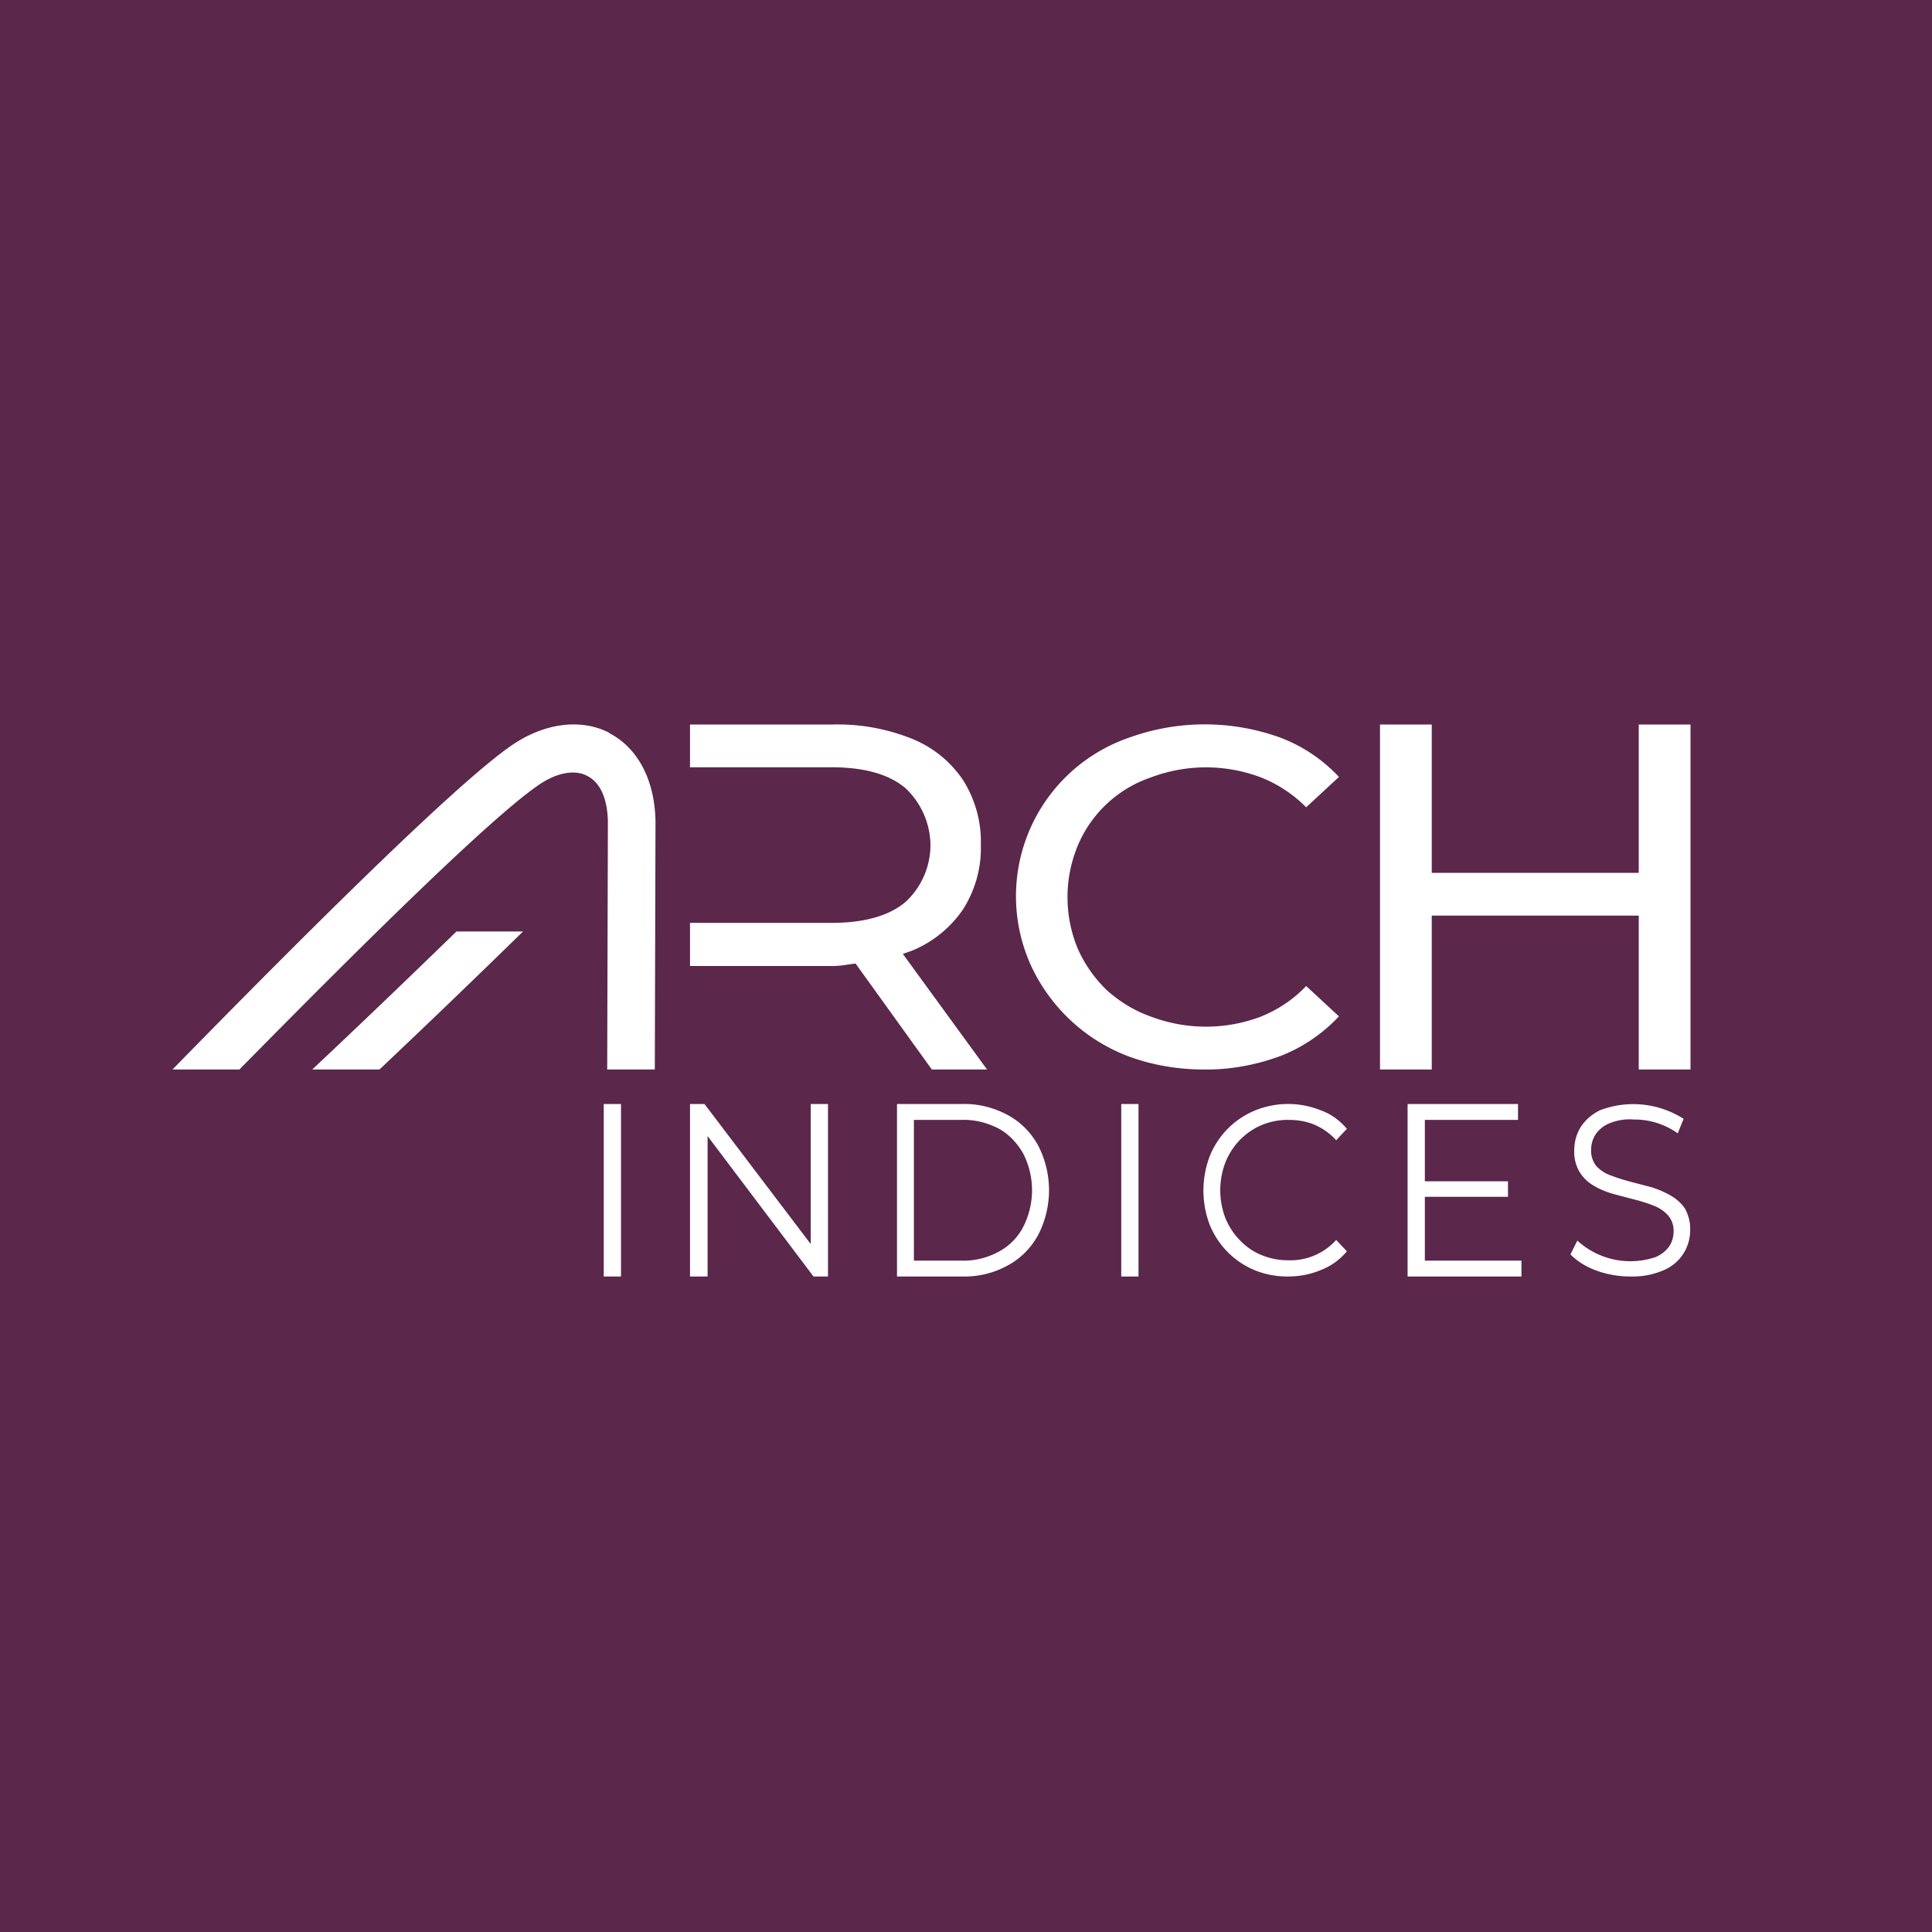 <!-- by TradingView --><svg width="56" height="56" viewBox="0 0 56 56" xmlns="http://www.w3.org/2000/svg"><path fill="#5B274B" d="M0 0h56v56H0z"/><path d="M34.9 31c-.74 0-1.47-.12-2.16-.37A5.1 5.1 0 0 1 29.89 28a4.86 4.86 0 0 1 2.87-6.63c1.4-.5 2.94-.5 4.35.01a4.5 4.5 0 0 1 1.7 1.14l-.95.88a3.82 3.82 0 0 0-1.32-.87 4.51 4.51 0 0 0-3.17 0 3.53 3.53 0 0 0-2.13 1.98 3.9 3.9 0 0 0 0 2.99c.2.45.48.85.84 1.2.37.33.8.6 1.29.77a4.5 4.5 0 0 0 3.17 0c.5-.2.95-.5 1.32-.89l.95.88c-.47.5-1.05.9-1.7 1.15-.7.26-1.46.4-2.21.39M47.5 21H49v10h-1.5V21Zm.14 5.54h-6.3V25.3h6.3v1.24ZM41.49 31H40V21h1.5v10ZM26.17 27.65l.28-.1c.6-.25 1.11-.67 1.47-1.2.35-.56.53-1.2.51-1.86.02-.66-.16-1.31-.51-1.87a3.24 3.24 0 0 0-1.47-1.2 5.76 5.76 0 0 0-2.3-.42H20v1.24h4.1c.95 0 1.66.2 2.14.6a2.3 2.3 0 0 1 .73 1.65 2.25 2.25 0 0 1-.73 1.66c-.48.4-1.2.6-2.13.6H20V28h4.15c.23 0 .44-.05.65-.07L27.01 31h1.6l-2.44-3.35ZM17.66 21.25c.83.43 1.32 1.36 1.34 2.56v.01L18.98 31H17.6l.02-7.17c-.01-.68-.22-1.15-.6-1.34-.37-.2-.92-.09-1.46.3-1.4.98-5.02 4.55-8.62 8.21H5c3.94-4.03 8.17-8.23 9.78-9.36.96-.68 2.04-.83 2.88-.4ZM15.16 27A345.34 345.34 0 0 1 11 31H9.05c1.3-1.22 2.74-2.6 4.18-4h1.93ZM18 32h-.5v5h.5v-5ZM20 37v-5h.42l3.08 4.06V32h.5v5h-.42l-3.07-4.07V37H20ZM26.5 36.54h1.38c.37.01.74-.08 1.07-.26.3-.16.55-.41.71-.72a2.34 2.34 0 0 0 0-2.12c-.17-.3-.41-.56-.7-.72-.34-.18-.71-.27-1.08-.26h-1.39v4.08ZM26 37v-5h1.9c.46-.01.9.1 1.31.32.37.2.67.5.88.88a2.83 2.83 0 0 1 0 2.6c-.21.38-.51.68-.88.88-.4.22-.85.33-1.3.32H26ZM33 32h-.5v5h.5v-5ZM37.33 37a2.5 2.5 0 0 1-.98-.19 2.4 2.4 0 0 1-1.29-1.32 2.8 2.8 0 0 1 .01-1.99 2.4 2.4 0 0 1 1.3-1.31 2.54 2.54 0 0 1 1.93 0c.28.1.54.29.74.53l-.31.33c-.18-.2-.4-.35-.63-.45-.24-.1-.5-.14-.75-.14a2 2 0 0 0-.78.15c-.24.1-.45.25-.63.43-.18.19-.32.4-.42.65-.2.52-.2 1.1 0 1.62.1.24.24.46.42.64.18.19.4.34.63.43a2 2 0 0 0 .78.15 1.78 1.78 0 0 0 1.38-.59l.31.33c-.2.24-.46.43-.75.54-.3.13-.63.19-.96.19M41.24 34.24h2.47v.45h-2.47v-.45Zm.05 2.3h2.81V37h-3.3v-5H44v.46h-2.7v4.08ZM47.25 37c-.34 0-.68-.06-1-.18-.27-.1-.52-.25-.73-.46l.2-.4a2.28 2.28 0 0 0 2.26.48c.15-.06.3-.17.4-.31a.77.77 0 0 0 .13-.44.67.67 0 0 0-.16-.46 1.08 1.08 0 0 0-.41-.28 4.42 4.42 0 0 0-.56-.18l-.61-.16c-.2-.06-.39-.13-.57-.24-.16-.09-.3-.22-.41-.39a1.15 1.15 0 0 1-.16-.63c0-.24.06-.47.18-.67.14-.22.34-.39.57-.5a2.71 2.71 0 0 1 2.42.25l-.17.42a2.16 2.16 0 0 0-1.28-.4c-.24-.02-.48.02-.7.11a.89.89 0 0 0-.4.32.81.81 0 0 0-.13.45c-.01.17.05.34.15.47.12.12.26.22.42.27.18.07.37.13.56.18l.61.16c.2.06.38.14.56.24.17.1.31.22.42.38.1.19.16.4.15.63a1.25 1.25 0 0 1-.75 1.15c-.32.14-.65.2-.99.19" fill="#fff"/></svg>